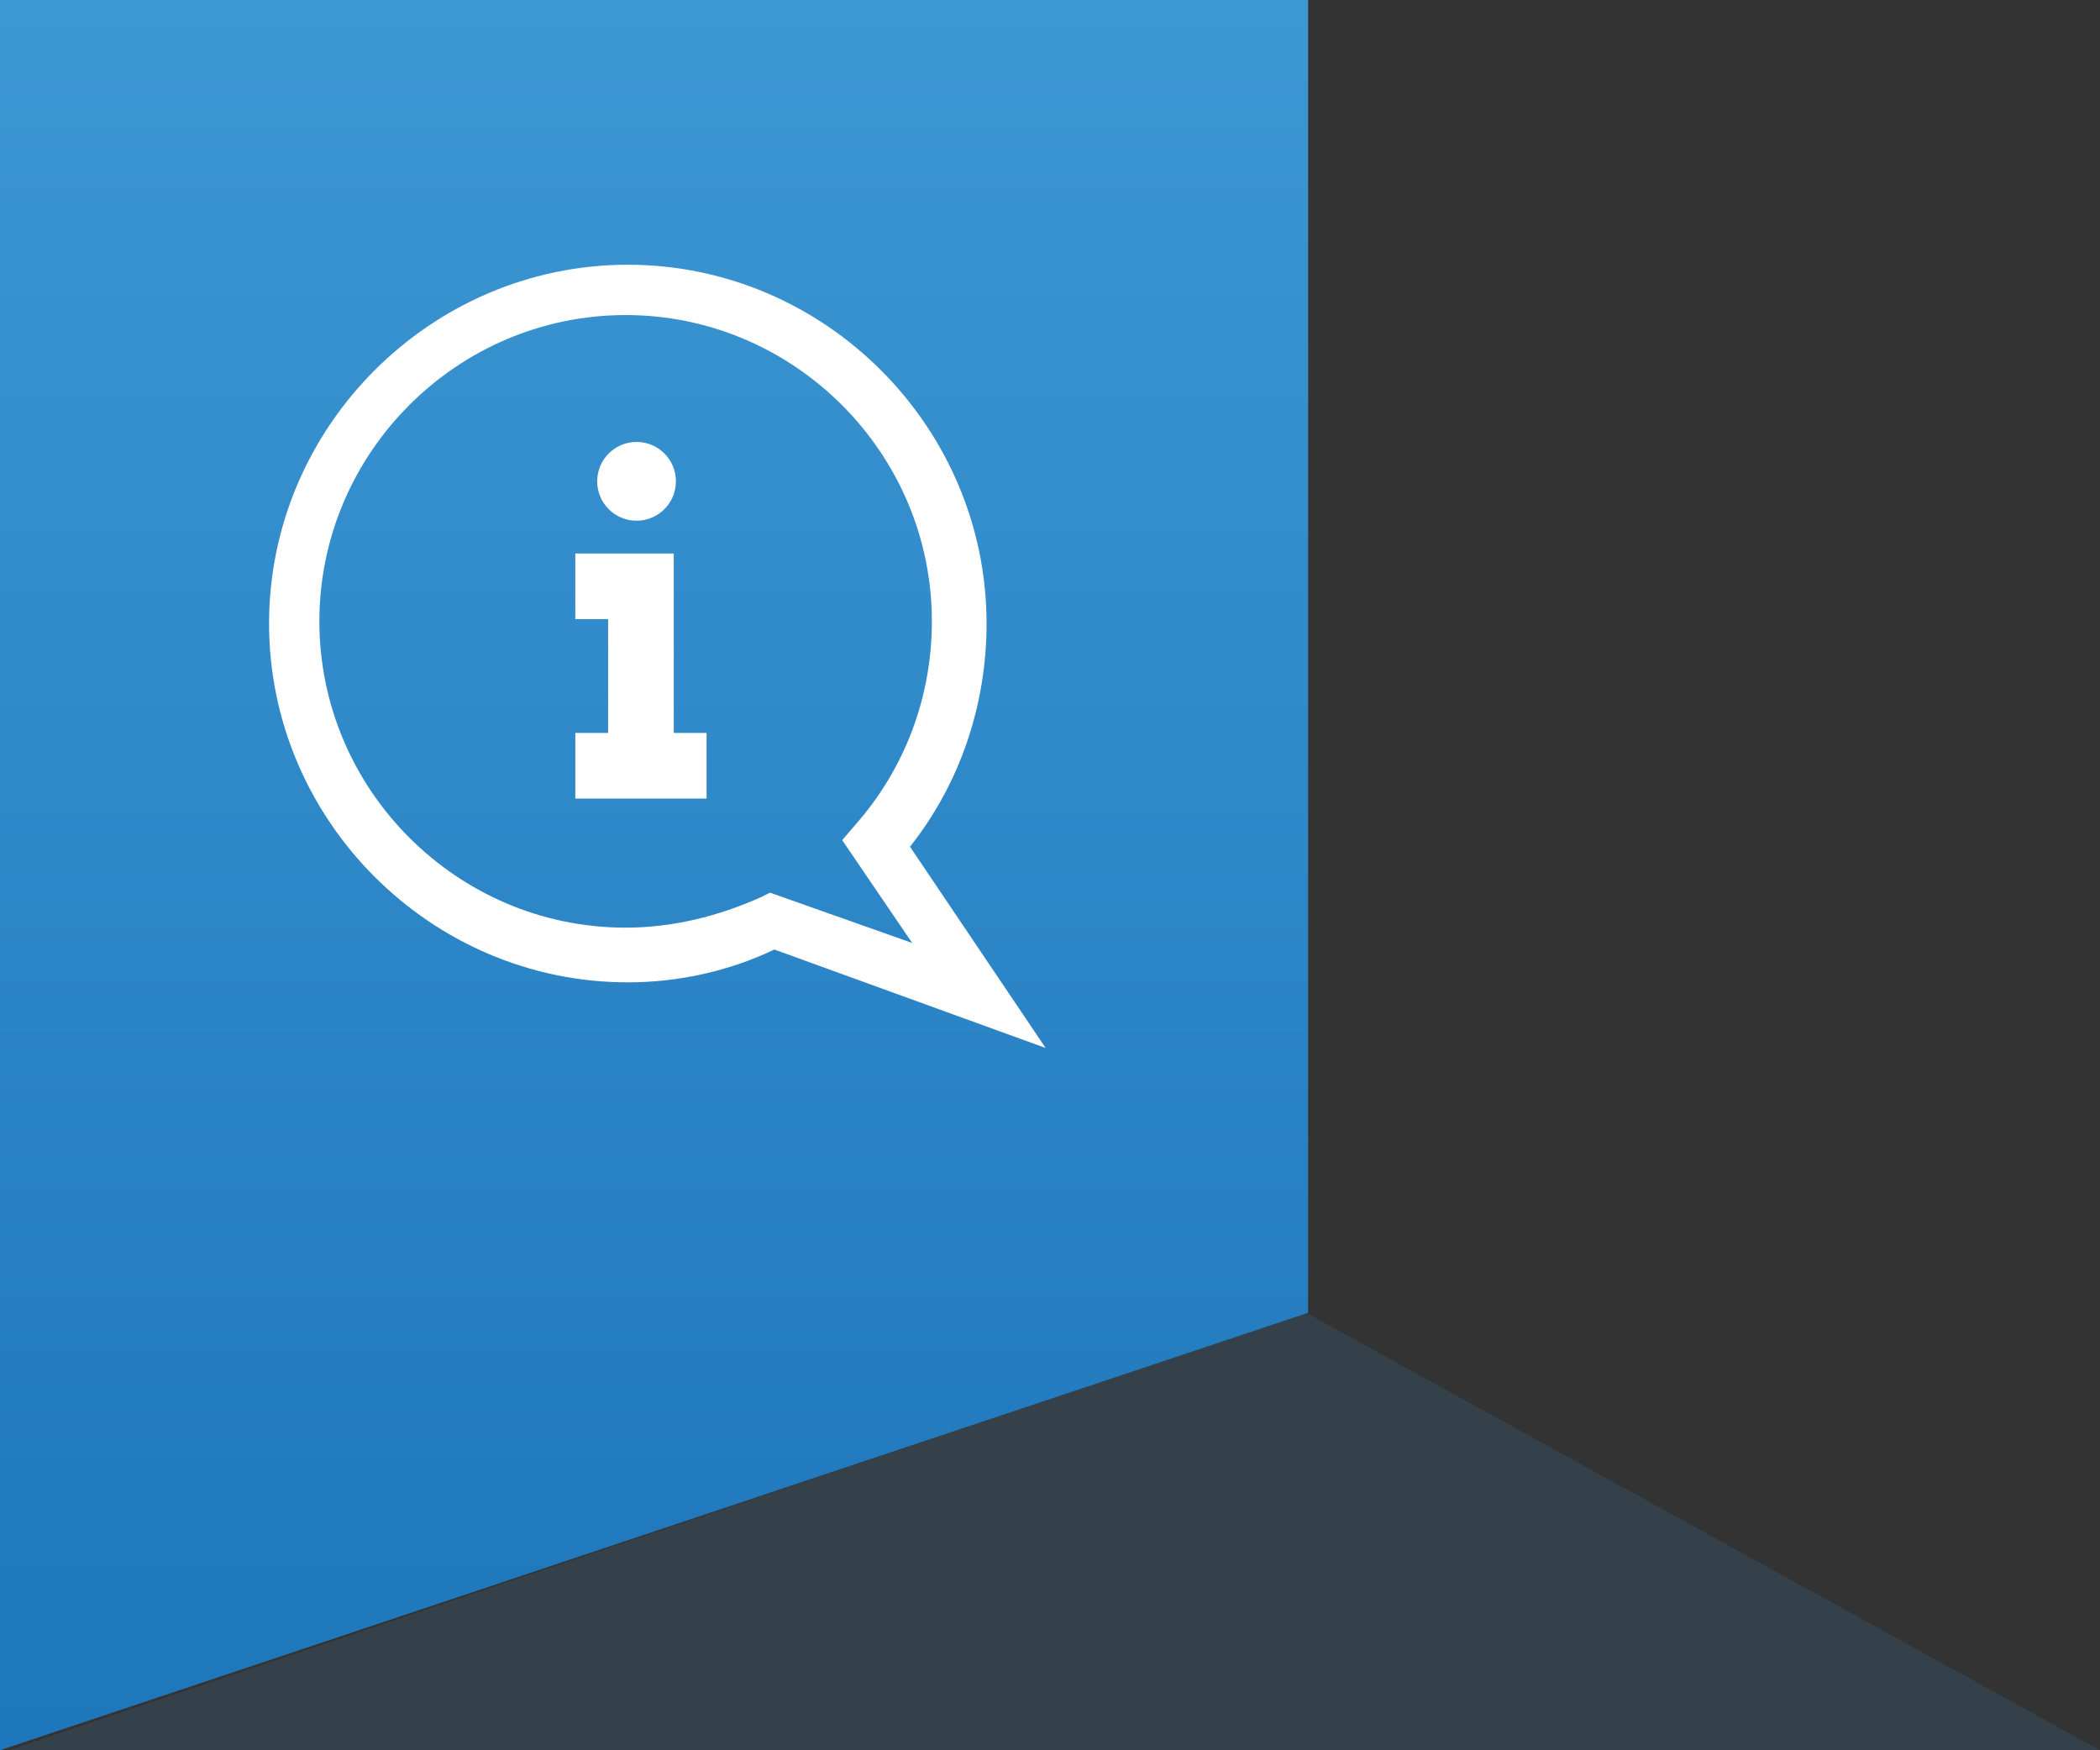 <?xml version="1.0" encoding="utf-8"?>
<!-- Generator: Adobe Illustrator 16.0.0, SVG Export Plug-In . SVG Version: 6.00 Build 0)  -->
<!DOCTYPE svg PUBLIC "-//W3C//DTD SVG 1.1//EN" "http://www.w3.org/Graphics/SVG/1.1/DTD/svg11.dtd">
<svg version="1.1" id="Layer_1" xmlns="http://www.w3.org/2000/svg" xmlns:xlink="http://www.w3.org/1999/xlink" x="0px" y="0px"
	 width="96px" height="80px" viewBox="0 0 96 80" style="enable-background:new 0 0 96 80;" xml:space="preserve">
<rect x="0" y="0" width="96" height="80" fill="#333333" stroke="none"/>
<style type="text/css">
<![CDATA[
	.st0{fill:url(#SVGID_1_);}
	.st1{opacity:0.15;fill:#3D97D3;enable-background:new    ;}
	.st2{fill:#FFFFFF;}
]]>
</style>
<g>
	<g>
		
			<linearGradient id="SVGID_1_" gradientUnits="userSpaceOnUse" x1="299.917" y1="452.971" x2="299.917" y2="373.019" gradientTransform="matrix(1 0 0 1 -270.035 -373.019)">
			<stop  offset="0" style="stop-color:#1E76BB"/>
			<stop  offset="1" style="stop-color:#3D97D3"/>
		</linearGradient>
		<polygon class="st0" points="59.8,60 0,80 0,0 59.8,0 		"/>
		<polygon class="st1" points="59.7,60 96,80 0.4,80 		"/>
	</g>
	<g>
		<path class="st2" d="M47.8,47.9l-12.4-4.5c-2.1,1-4.4,1.5-6.7,1.5c-9,0-16.4-7.4-16.4-16.4c0-9,7.4-16.4,16.4-16.4
			c9,0,16.4,7.4,16.4,16.4c0,3.7-1.2,7.3-3.5,10.2L47.8,47.9z M35.2,40.8l6.5,2.3l-3.2-4.7l0.6-0.7c2.3-2.6,3.5-5.9,3.5-9.3
			c0-7.7-6.3-14-14-14c-7.7,0-14,6.3-14,14c0,7.7,6.3,14,14,14c2.1,0,4.2-0.5,6.2-1.4L35.2,40.8z"/>
		<g>
			<circle class="st2" cx="29.1" cy="22" r="1.8"/>
			<polygon class="st2" points="30.8,27.8 30.8,25.3 30.8,25.3 26.3,25.3 26.3,28.3 27.8,28.3 27.8,33.5 26.3,33.5 26.3,36.5 
				32.3,36.5 32.3,33.5 30.8,33.5 			"/>
		</g>
	</g>
</g>
</svg>
